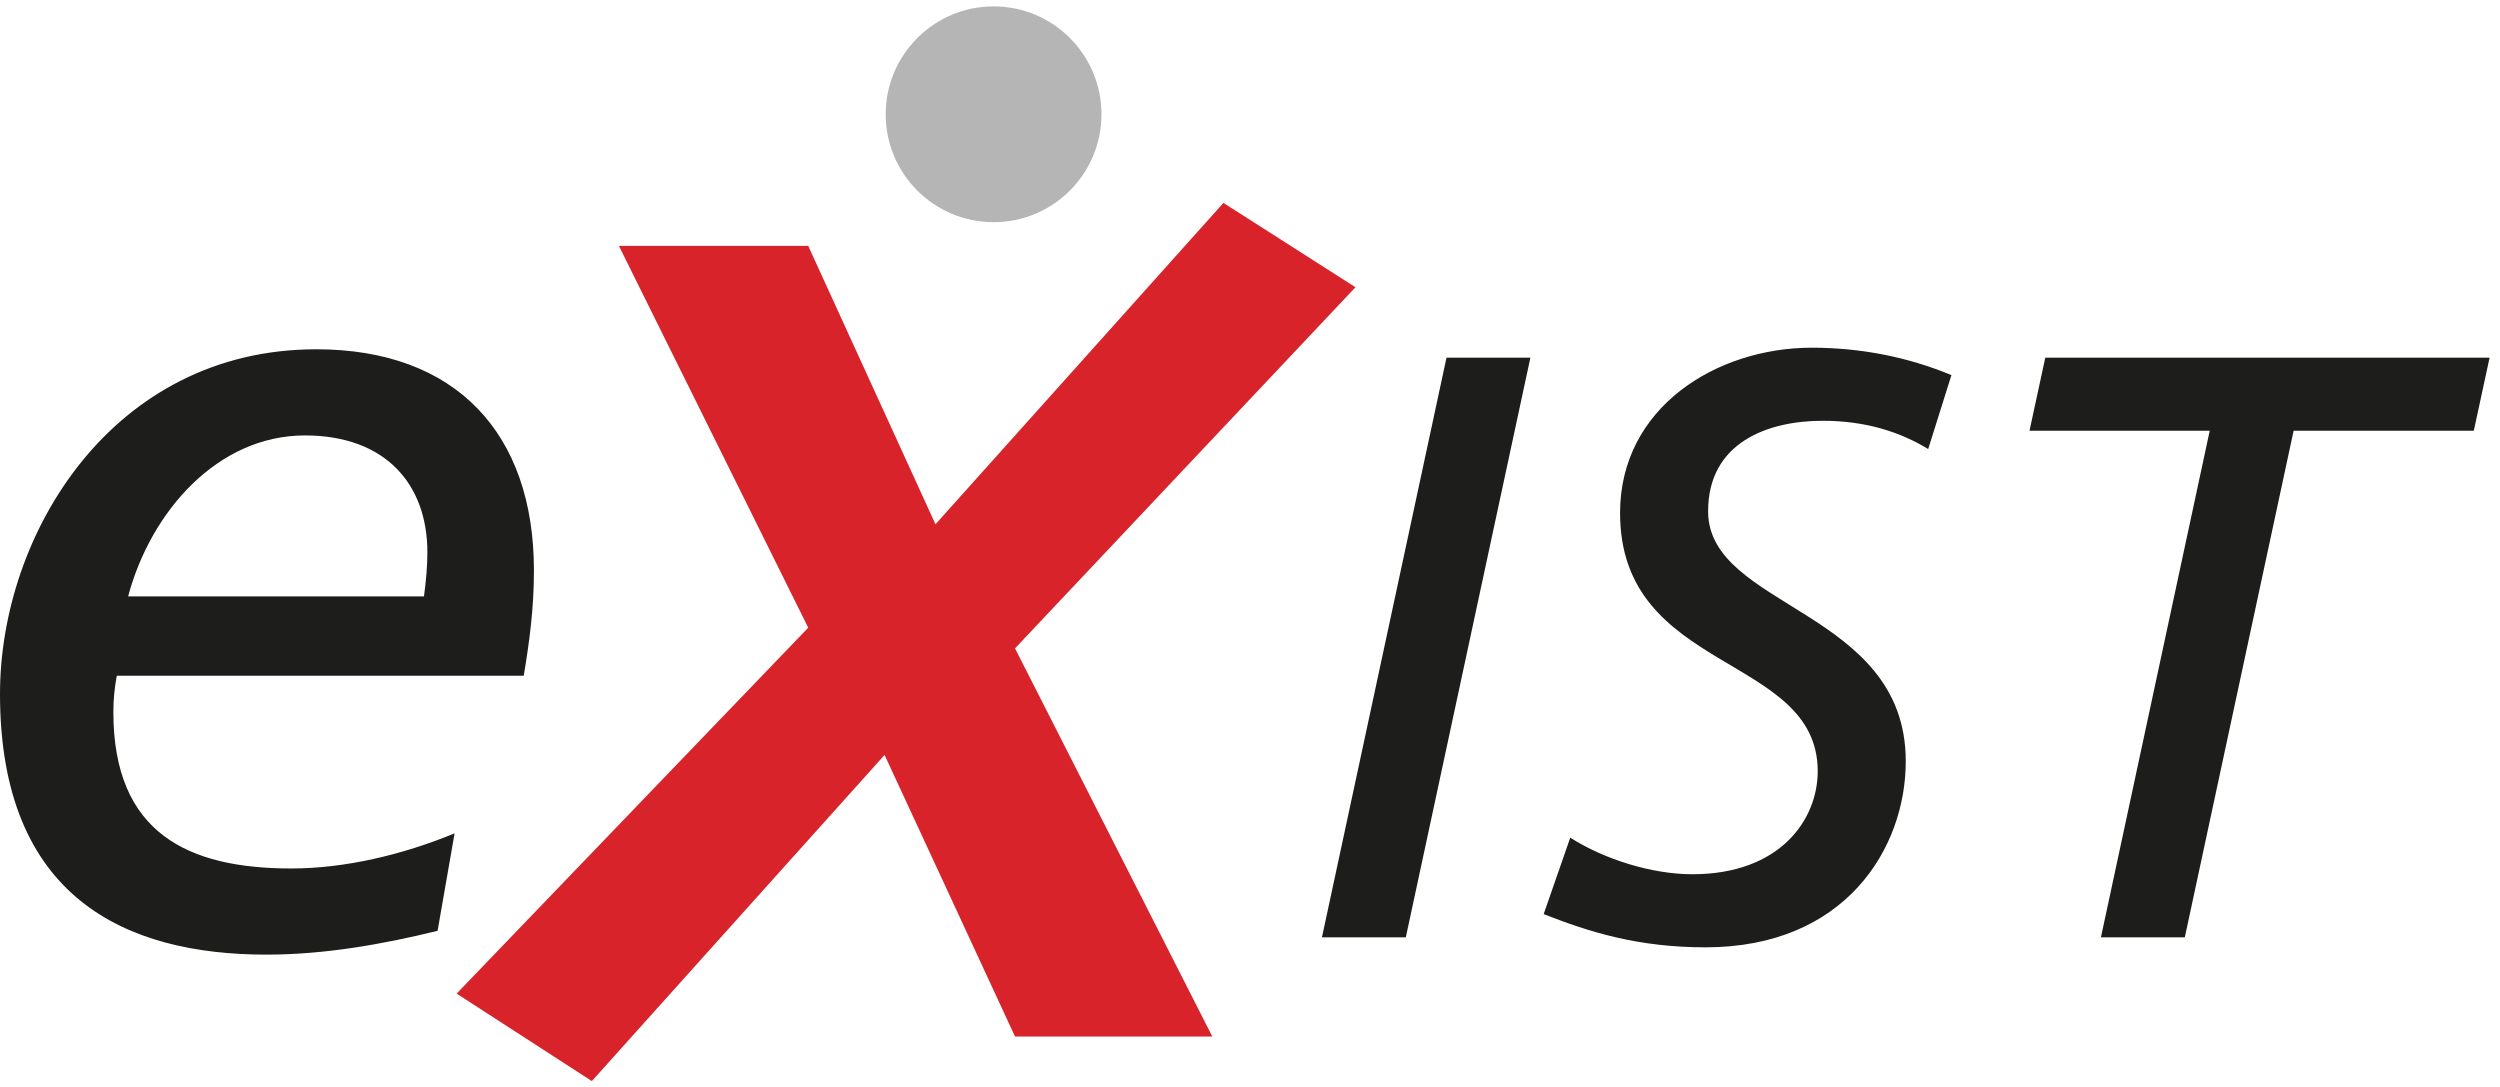 <?xml version="1.0" encoding="UTF-8"?>
<svg width="115px" height="50px" viewBox="0 0 115 50" version="1.1" xmlns="http://www.w3.org/2000/svg" xmlns:xlink="http://www.w3.org/1999/xlink">
    <title>logo-exist</title>
    <g id="🎨-Design" stroke="none" stroke-width="1" fill="none" fill-rule="evenodd">
        <g id="Home" transform="translate(-875, -3921)">
            <g id="Section/Logo-Banner" transform="translate(145, 3914)">
                <g id="logo-exist" transform="translate(730, 7)">
                    <path d="M14.549,16.067 C20.963,16.067 24.561,19.926 24.561,26.236 C24.561,28.009 24.352,29.521 24.092,31.085 L5.371,31.085 C5.267,31.659 5.215,32.18 5.215,32.754 C5.215,38.334 8.656,39.95 13.402,39.95 C15.853,39.95 18.512,39.325 20.911,38.334 L20.129,42.818 C17.574,43.444 14.914,43.913 12.255,43.913 C5.788,43.913 0,41.306 0,31.92 C0,24.567 5.163,16.067 14.549,16.067 Z M83.348,15.994 C85.564,15.994 87.742,16.414 89.766,17.255 L88.697,20.655 C87.436,19.891 85.87,19.356 83.845,19.356 C81.323,19.356 78.573,20.349 78.573,23.52 C78.573,27.99 87.665,28.028 87.665,35.019 C87.665,39.031 84.876,43.577 78.458,43.577 C75.364,43.577 73.148,42.889 71.009,42.049 L72.231,38.534 C73.798,39.527 75.975,40.215 77.847,40.215 C81.896,40.215 83.615,37.694 83.615,35.478 C83.615,30.053 74.523,31.008 74.523,23.597 C74.523,18.745 78.955,15.994 83.348,15.994 Z M70.398,16.453 L64.667,43.118 L60.809,43.118 L66.539,16.453 L70.398,16.453 Z M114.521,16.453 L113.795,19.815 L105.506,19.815 L100.501,43.118 L96.642,43.118 L101.647,19.815 L93.357,19.815 L94.083,16.453 L114.521,16.453 Z M14.027,20.03 C10.012,20.03 6.936,23.524 5.893,27.435 L19.503,27.435 C19.607,26.653 19.659,26.027 19.659,25.402 C19.659,22.273 17.73,20.03 14.027,20.03 Z" id="Combined-Shape" fill="#1D1D1B"></path>
                    <polyline id="Fill-47" fill="#D8232A" points="46.691 29.825 55.766 47.681 46.691 47.681 40.69 34.728 27.225 49.73 21.005 45.706 37.178 28.874 28.469 11.31 37.178 11.31 43.032 24.117 56.278 9.334 62.352 13.213 46.691 29.825"></polyline>
                    <path d="M50.668,5.258 C50.668,7.998 48.447,10.22 45.706,10.22 C42.964,10.22 40.742,7.998 40.742,5.258 C40.742,2.517 42.964,0.294 45.706,0.294 C48.447,0.294 50.668,2.517 50.668,5.258" id="Fill-48" fill="#B4B5B4"></path>
                </g>
            </g>
        </g>
    </g>
</svg>
